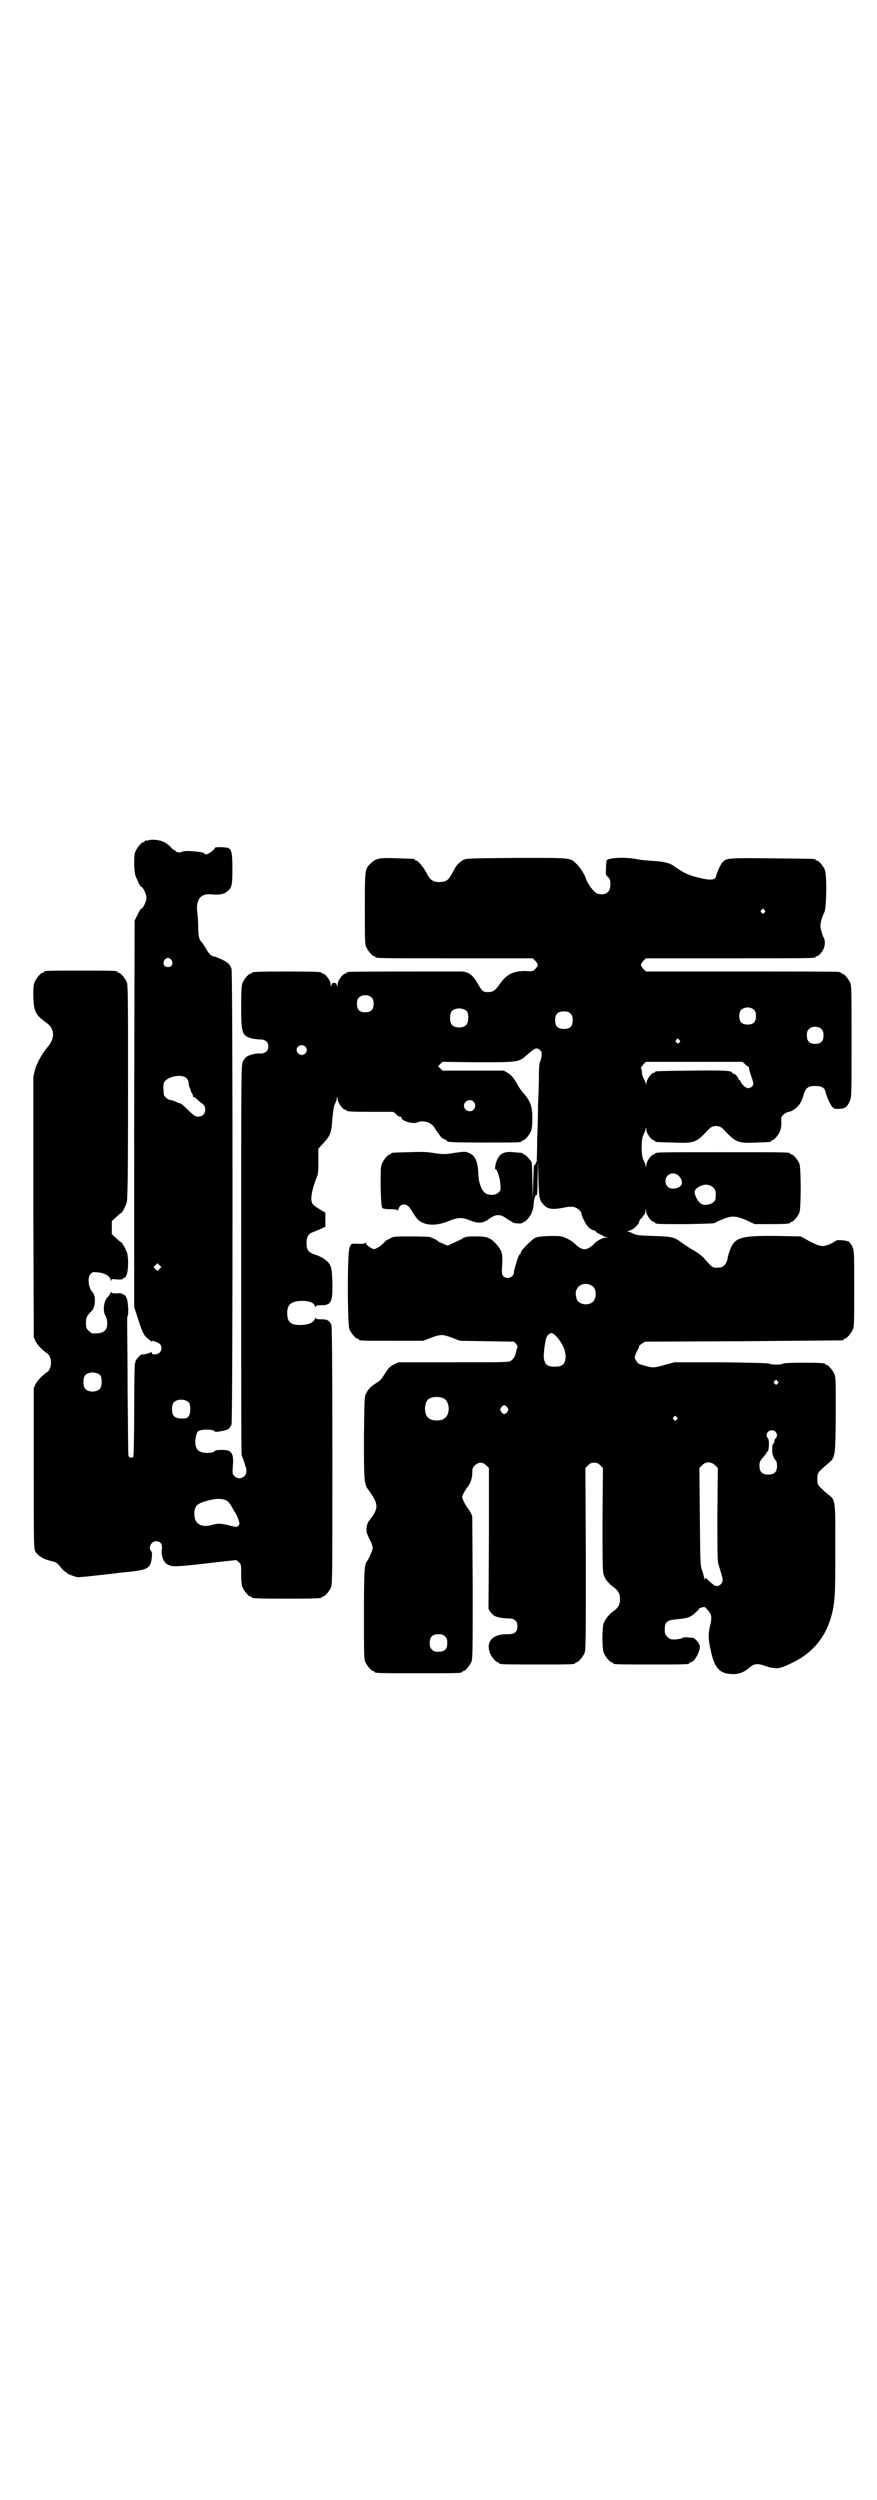 <?xml version="1.0" standalone="no"?>
<!DOCTYPE svg PUBLIC "-//W3C//DTD SVG 20010904//EN"
 "http://www.w3.org/TR/2001/REC-SVG-20010904/DTD/svg10.dtd">
<svg version="1.0" xmlns="http://www.w3.org/2000/svg"
 width="1000pt" height="2850pt" viewBox="0 0 1000 2850"
 preserveAspectRatio="xMidYMid meet">
<g transform="translate(0,2850) scale(0.5,-0.5)"
fill="#000000" stroke="none">
<path d="M338 3784 c-3 -1 -6 -1 -7 0 0 0 -1 0 -1 -2 0 -1 -1 -2 -3 -2 -4 0
-14 -12 -18 -21 -3 -7 -3 -14 -3 -31 1 -21 2 -24 8 -36 3 -8 7 -14 8 -14 4 0
12 -17 12 -25 0 -8 -8 -25 -12 -25 -1 0 -5 -6 -8 -13 l-7 -14 -1 -441 0 -440
10 -31 c10 -31 13 -35 26 -45 2 -2 4 -3 4 -2 1 3 18 -4 20 -8 6 -11 -1 -22
-13 -22 -5 0 -7 1 -7 4 0 2 -1 2 -2 1 -1 -2 -17 -6 -20 -5 -3 1 -16 -14 -15
-16 1 -1 0 -2 -1 -3 -1 -1 -2 -37 -2 -107 0 -58 -1 -106 -2 -107 -2 -4 -10 -3
-11 2 -1 2 -1 67 -2 143 0 76 -1 147 -1 157 0 9 0 18 1 19 3 4 1 32 -2 40 -2
4 -4 8 -4 7 -1 0 -3 0 -4 2 -2 2 -7 3 -15 2 -10 0 -12 1 -12 3 0 2 -1 1 -2 -2
-1 -3 -4 -7 -7 -10 -9 -9 -11 -33 -4 -43 4 -6 5 -22 1 -29 -5 -8 -13 -11 -31
-10 -2 0 -6 3 -9 6 -5 5 -6 7 -6 18 0 12 2 16 13 27 9 9 10 34 2 43 -10 10
-12 34 -4 42 4 4 6 4 16 3 14 -1 27 -8 29 -16 1 -4 2 -5 2 -2 0 3 1 3 12 2 9
-1 13 0 15 2 1 2 3 2 4 2 0 -1 2 3 4 7 4 11 4 37 1 49 -3 9 -12 25 -14 25 -1
0 -6 4 -11 9 l-10 9 0 15 0 15 10 9 c5 5 10 9 11 9 2 0 11 16 13 25 2 6 3 63
3 251 0 219 0 244 -3 251 -4 9 -14 21 -18 21 -2 0 -3 1 -3 2 0 3 -11 3 -84 3
-73 0 -84 0 -84 -3 0 -1 -1 -2 -3 -2 -4 0 -14 -12 -18 -21 -3 -7 -3 -14 -3
-33 1 -35 5 -42 30 -60 19 -13 20 -36 2 -56 -12 -14 -23 -34 -28 -50 l-4 -17
0 -297 1 -297 4 -9 c4 -8 16 -21 27 -28 11 -8 11 -34 0 -42 -11 -7 -23 -20
-27 -28 l-4 -9 0 -183 c0 -181 0 -183 4 -190 7 -11 20 -18 43 -23 4 -1 9 -5
14 -12 5 -6 10 -11 12 -11 1 0 2 -1 2 -2 0 -2 20 -10 27 -10 6 0 34 3 86 9 4
1 17 2 28 3 44 5 50 8 53 31 1 10 1 14 -1 16 -8 8 0 23 11 23 10 0 15 -7 13
-18 -2 -20 6 -35 21 -38 9 -2 19 -2 111 9 l38 4 6 -5 c5 -5 5 -6 5 -27 0 -16
1 -25 3 -30 4 -9 14 -21 18 -21 2 0 3 -1 3 -2 0 -2 11 -3 80 -3 69 0 80 1 80
3 0 1 1 2 3 2 4 0 14 12 18 21 3 7 3 37 3 299 0 209 -1 293 -2 298 -4 11 -9
14 -23 14 -11 0 -13 1 -13 4 0 1 -1 0 -2 -3 -3 -9 -16 -14 -34 -14 -22 0 -29
7 -29 28 0 19 10 27 35 27 15 0 26 -4 28 -12 1 -3 2 -4 2 -1 0 2 2 3 13 3 22
0 26 7 25 53 -1 26 -2 31 -5 38 -5 10 -16 18 -33 24 -17 5 -21 11 -21 27 0 15
5 22 18 26 6 2 13 6 17 7 l8 4 0 16 0 16 -13 8 c-7 4 -14 9 -16 12 -6 8 -3 29
9 60 4 9 4 15 4 39 l0 27 12 13 c16 18 18 24 20 56 2 19 3 28 6 33 1 3 4 9 4
12 1 6 1 6 2 -1 0 -8 12 -24 17 -24 2 0 3 -1 3 -2 0 -2 10 -3 59 -3 l48 0 6
-5 c3 -4 7 -6 9 -6 2 0 4 -1 4 -2 -3 -7 26 -16 36 -11 13 6 33 0 40 -14 3 -4
5 -8 6 -9 1 -1 3 -4 5 -7 2 -3 6 -7 10 -8 4 -2 7 -4 7 -5 0 -2 14 -3 85 -3 74
0 85 0 85 3 0 1 1 2 3 2 4 0 14 12 18 21 2 5 3 14 3 29 0 27 -4 38 -18 55 -6
6 -12 15 -14 19 -11 19 -14 23 -23 29 l-10 6 -70 0 -70 0 -5 5 c-3 3 -5 5 -5
5 0 0 2 2 5 5 l5 5 80 -1 c94 0 94 0 113 17 18 16 23 18 30 10 3 -2 4 -5 3
-13 -1 -5 -2 -10 -2 -10 -3 -4 -4 -13 -4 -37 0 -14 -1 -43 -2 -63 0 -20 -1
-57 -2 -82 0 -25 -1 -46 -1 -48 -2 -5 -6 -11 -6 -9 -1 1 -1 -16 -2 -38 l-1
-40 -1 41 c0 25 -1 42 -2 45 -4 6 -14 17 -17 17 -2 0 -3 1 -3 2 0 2 0 1 -21 3
-19 2 -29 -2 -35 -13 -5 -7 -9 -26 -6 -26 4 0 10 -20 11 -33 1 -14 1 -15 -4
-20 -7 -7 -25 -7 -32 0 -8 8 -13 22 -14 40 -1 30 -7 43 -19 49 -9 5 -13 5 -38
1 -19 -3 -22 -3 -44 0 -18 3 -30 3 -58 2 -39 -1 -40 -1 -40 -3 0 -1 -1 -2 -3
-2 -4 0 -14 -12 -18 -21 -3 -8 -3 -15 -3 -54 1 -33 2 -45 4 -47 1 -2 8 -3 18
-3 13 0 16 -1 16 -3 0 -2 1 0 3 4 4 13 19 13 27 0 3 -4 7 -12 11 -17 12 -20
40 -25 74 -12 23 10 33 10 52 2 18 -7 29 -6 41 3 16 12 27 13 42 1 5 -3 12 -7
15 -9 7 -2 21 -2 21 0 0 1 1 2 3 2 4 0 16 15 18 22 1 4 2 8 3 9 0 1 1 5 1 9 1
14 4 23 7 21 1 -1 2 16 2 38 l1 40 1 -42 c1 -45 2 -48 14 -60 8 -8 20 -9 41
-5 13 3 20 3 26 2 8 -2 17 -10 17 -15 0 -6 12 -29 18 -33 3 -2 7 -5 10 -5 3
-1 6 -2 5 -3 -1 -1 3 -3 9 -6 5 -2 8 -4 7 -4 -1 0 1 -1 5 -2 l7 -1 -7 -1 c-6
0 -20 -8 -23 -12 -1 -1 -5 -5 -9 -8 -14 -10 -22 -8 -38 7 -4 4 -12 9 -19 12
-11 5 -12 5 -38 5 -22 -1 -27 -2 -34 -5 -8 -5 -31 -28 -31 -32 0 -2 -1 -4 -3
-5 -1 -1 -4 -7 -6 -14 -2 -6 -4 -14 -5 -17 -1 -3 -2 -8 -2 -10 0 -11 -16 -17
-24 -9 -3 3 -4 6 -3 24 2 26 0 34 -12 48 -14 16 -22 19 -46 19 -23 0 -25 0
-36 -7 -4 -2 -13 -6 -19 -9 l-11 -5 -10 4 c-6 3 -12 5 -12 6 -1 2 -13 8 -20
10 -2 0 -22 1 -43 1 -37 0 -39 0 -47 -5 -5 -2 -11 -6 -13 -9 -6 -7 -19 -15
-23 -15 -5 0 -19 10 -19 14 0 2 0 2 -2 0 -1 -2 -5 -2 -14 -2 -18 1 -17 1 -21
-9 -5 -12 -5 -174 0 -186 4 -9 14 -21 18 -21 2 0 3 -1 3 -2 0 -3 11 -3 79 -3
l68 0 18 7 c22 8 26 8 48 0 l18 -7 61 -1 62 -1 5 -5 c3 -4 4 -6 3 -8 -1 -2 -2
-6 -3 -10 -2 -10 -5 -15 -11 -20 -6 -4 -6 -4 -131 -4 l-126 0 -11 -5 c-8 -4
-12 -8 -19 -19 -11 -17 -12 -18 -22 -24 -11 -7 -18 -14 -22 -23 -4 -5 -4 -15
-5 -99 0 -102 0 -108 11 -122 23 -32 23 -41 1 -69 -3 -3 -5 -9 -6 -16 -1 -9 0
-12 6 -25 5 -9 8 -18 8 -21 0 -5 -9 -26 -14 -32 -5 -7 -6 -25 -6 -121 0 -86 0
-101 3 -107 4 -9 14 -21 18 -21 2 0 3 -1 3 -2 0 -3 12 -3 100 -3 88 0 100 0
100 3 0 1 1 2 3 2 4 0 14 12 18 21 3 7 3 26 3 170 l-1 162 -4 9 c-3 5 -7 11
-9 13 -1 2 -5 8 -7 13 -4 8 -4 8 0 17 2 4 6 10 7 12 8 8 13 22 13 34 0 11 1
13 6 18 5 4 8 6 13 6 5 0 8 -2 13 -6 l6 -6 0 -161 -1 -160 4 -7 c3 -3 6 -7 8
-8 5 -4 20 -7 33 -7 14 0 21 -5 21 -18 0 -13 -7 -18 -21 -18 -35 1 -51 -16
-42 -42 3 -9 14 -22 18 -22 2 0 3 -1 3 -2 0 -3 11 -3 87 -3 76 0 87 0 87 3 0
1 1 2 3 2 4 0 14 12 18 21 3 7 3 30 3 215 l-1 207 6 6 c5 5 8 6 14 6 6 0 9 -1
14 -6 l6 -6 -1 -115 c0 -79 0 -118 2 -125 2 -12 12 -24 25 -33 9 -7 13 -14 13
-26 0 -12 -4 -19 -13 -26 -12 -8 -22 -21 -25 -31 -3 -14 -3 -57 1 -66 4 -9 14
-21 18 -21 2 0 3 -1 3 -2 0 -3 11 -3 87 -3 76 0 87 0 87 3 0 1 1 2 3 2 8 0 22
24 21 37 -1 7 -12 19 -17 19 -2 0 -8 0 -13 1 -5 0 -9 0 -10 -2 -1 -1 -8 -2
-15 -3 -12 0 -13 0 -19 6 -5 5 -6 7 -6 17 0 17 5 21 26 23 27 2 34 5 47 18 3
2 5 5 5 6 0 1 3 2 7 3 6 2 6 2 14 -7 8 -10 9 -15 4 -36 -4 -19 -4 -30 2 -56 9
-41 21 -53 52 -53 13 0 25 5 35 14 11 10 20 11 36 5 6 -2 12 -4 13 -4 1 0 5
-1 9 -1 9 -2 19 1 43 13 44 22 72 55 86 102 9 33 10 46 10 155 0 117 1 112
-18 127 -23 20 -23 20 -23 34 0 14 0 14 23 34 18 15 18 13 19 111 0 75 0 87
-3 94 -4 9 -14 21 -18 21 -2 0 -3 1 -3 2 0 2 -10 3 -52 3 -28 0 -42 -1 -44 -2
-4 -3 -28 -3 -32 0 -2 1 -33 2 -109 3 l-107 0 -22 -6 c-25 -7 -27 -7 -45 -2
-15 4 -17 5 -21 13 -4 6 -3 9 5 25 2 3 3 6 2 6 0 1 2 3 6 6 l8 5 224 1 c123 1
225 2 227 2 1 0 2 1 2 2 0 1 1 2 3 2 4 0 14 12 18 21 3 6 3 19 3 93 0 80 0 86
-4 95 -2 5 -6 10 -8 12 -6 3 -27 5 -30 2 -8 -6 -22 -12 -30 -12 -7 0 -14 3
-30 11 l-20 11 -54 1 c-84 1 -97 -3 -108 -34 -2 -6 -5 -15 -5 -19 -2 -11 -10
-19 -19 -19 -16 -1 -14 -2 -36 23 -5 5 -16 13 -27 19 -10 6 -20 13 -23 15 -15
12 -22 14 -64 15 -36 1 -40 2 -47 6 -4 2 -9 4 -12 4 -2 0 0 1 4 2 9 2 23 15
23 22 0 1 2 4 4 6 3 1 4 3 3 3 0 1 1 3 3 4 2 2 4 6 4 10 0 5 1 5 2 -3 1 -8 12
-22 17 -22 2 0 3 -1 3 -2 0 -3 11 -3 73 -3 40 1 62 1 64 3 1 1 9 5 17 8 21 9
30 8 54 -2 l19 -9 35 0 c36 0 46 1 46 3 0 1 1 2 3 2 4 0 14 12 18 21 4 11 4
101 0 112 -4 9 -14 21 -18 21 -2 0 -3 1 -3 2 0 3 -13 3 -154 3 -141 0 -154 0
-154 -3 0 -1 -1 -2 -3 -2 -5 0 -17 -16 -17 -24 -1 -7 -1 -7 -2 -1 0 3 -3 9 -5
13 -5 10 -5 46 0 56 2 4 5 10 5 13 1 6 1 6 2 -1 0 -8 12 -24 17 -24 2 0 3 -1
3 -2 0 -2 1 -2 40 -3 51 -2 53 -1 83 31 9 9 23 9 32 0 29 -31 33 -33 76 -31
32 1 33 1 33 3 0 1 1 2 3 2 4 0 14 12 18 21 2 6 3 13 3 20 -1 11 -1 12 5 18 4
3 9 6 12 6 8 1 21 11 26 20 3 4 6 13 8 20 5 15 10 19 26 19 15 0 22 -4 24 -15
2 -9 10 -27 15 -33 5 -4 6 -5 16 -4 13 0 19 5 24 18 4 8 4 15 4 135 0 111 0
127 -3 134 -4 9 -14 21 -18 21 -2 0 -3 1 -3 2 0 0 -2 2 -5 2 -4 1 -104 1 -223
1 l-217 0 -6 6 c-7 8 -7 10 0 18 l6 6 188 0 c184 0 199 0 199 3 0 1 1 2 3 2 5
0 15 13 17 22 2 8 1 17 -2 21 -2 3 -7 20 -7 26 0 6 3 20 9 31 5 11 6 85 1 97
-4 9 -14 21 -18 21 -2 0 -3 1 -3 2 0 2 -2 2 -99 3 -102 1 -105 1 -114 -10 -4
-4 -13 -24 -14 -31 -2 -9 -13 -10 -44 -2 -20 5 -32 11 -53 26 -10 7 -25 10
-46 11 -12 1 -28 2 -37 4 -29 6 -71 3 -70 -4 0 -1 0 -3 0 -4 -1 -1 -1 -8 -1
-15 -1 -12 -1 -13 5 -18 4 -5 5 -7 5 -17 0 -17 -10 -25 -28 -21 -9 2 -24 22
-29 38 -3 8 -12 22 -20 30 -15 15 -11 14 -138 14 -110 -1 -114 -1 -121 -5 -9
-5 -15 -12 -20 -21 -13 -25 -16 -28 -33 -29 -15 -1 -23 5 -31 22 -7 13 -19 27
-23 27 -2 0 -3 1 -3 2 0 2 -1 2 -40 3 -41 2 -49 0 -61 -12 -13 -12 -13 -14
-13 -103 0 -68 0 -81 3 -87 4 -9 14 -21 18 -21 2 0 3 -1 3 -2 0 -3 14 -3 185
-3 l174 0 6 -6 c7 -8 7 -10 0 -18 -6 -6 -7 -6 -20 -5 -30 1 -46 -7 -63 -32 -9
-13 -15 -16 -25 -16 -11 0 -13 1 -24 20 -11 20 -22 27 -38 27 -5 0 -21 0 -35
0 -107 0 -216 0 -220 -1 -4 0 -6 -2 -6 -2 0 -1 -1 -2 -3 -2 -5 0 -17 -16 -17
-24 0 -6 -1 -6 -2 -2 -1 4 -2 5 -6 5 -4 0 -5 -1 -6 -5 -1 -4 -2 -4 -2 2 0 8
-12 24 -17 24 -2 0 -3 1 -3 2 0 2 -11 3 -80 3 -69 0 -80 -1 -80 -3 0 -1 -1 -2
-3 -2 -4 0 -14 -12 -18 -21 -2 -6 -3 -16 -3 -55 0 -61 2 -66 26 -72 5 -1 13
-2 18 -2 11 0 18 -6 18 -16 0 -10 -7 -16 -18 -16 -10 1 -25 -3 -31 -7 -3 -2
-7 -7 -9 -11 -4 -8 -4 -12 -4 -450 0 -244 0 -444 1 -446 0 -2 1 -4 1 -5 2 -3
6 -16 7 -20 0 -2 1 -4 2 -4 0 -1 1 -5 1 -9 0 -15 -18 -22 -28 -11 -4 4 -4 6
-3 23 2 21 -1 30 -9 34 -5 3 -31 3 -32 0 -2 -4 -17 -6 -26 -4 -11 2 -16 7 -18
17 -2 9 1 26 5 31 6 6 37 6 39 0 0 -2 26 2 31 6 2 1 5 6 7 10 3 12 3 1027 0
1039 -4 12 -11 17 -33 26 -2 1 -5 2 -6 2 -7 1 -12 5 -19 18 -5 8 -9 14 -10 15
-6 5 -8 15 -8 33 0 11 -1 26 -2 34 -4 29 7 44 30 42 21 -2 31 0 40 8 9 8 10
15 10 50 0 36 -2 46 -11 48 -10 2 -29 2 -29 0 0 -4 -15 -15 -20 -15 -2 0 -4 1
-4 2 0 4 -46 8 -51 4 -3 -3 -15 -1 -15 2 0 1 -1 2 -3 2 -1 0 -4 2 -7 6 -7 7
-10 9 -18 13 -8 4 -27 6 -34 3z m1405 -159 c3 -3 3 -3 0 -6 -3 -3 -3 -3 -6 0
-3 2 -3 3 -1 6 4 4 4 4 7 0z m-1352 -114 c5 -8 1 -16 -8 -16 -9 0 -13 8 -8 16
2 3 5 5 8 5 3 0 6 -2 8 -5z m457 -86 c3 -3 4 -7 4 -14 0 -13 -6 -19 -19 -19
-13 0 -19 6 -19 19 0 7 1 11 4 14 7 8 23 8 30 0z m872 -28 c3 -3 4 -7 4 -14 0
-13 -6 -19 -19 -19 -13 0 -19 6 -19 19 0 7 1 11 4 14 7 8 23 8 30 0z m-655 -3
c4 -6 4 -24 -1 -30 -7 -9 -27 -9 -34 0 -5 6 -5 24 0 30 7 9 27 9 35 0z m236
-5 c4 -4 5 -7 5 -15 0 -14 -6 -20 -20 -20 -14 0 -20 6 -20 20 0 14 6 20 20 20
8 0 11 -1 15 -5z m573 -36 c3 -3 4 -7 4 -14 0 -13 -6 -19 -19 -19 -13 0 -19 6
-19 19 0 7 1 11 4 14 7 8 23 8 30 0z m-325 -24 c3 -3 3 -3 0 -6 -3 -3 -3 -3
-6 0 -3 2 -3 3 -1 6 4 4 4 4 7 0z m-853 -15 c5 -5 5 -11 0 -16 -10 -10 -27 5
-16 16 4 4 12 4 16 0z m1003 -40 c3 -4 7 -6 8 -6 0 0 1 -1 1 -3 0 -2 2 -10 5
-18 3 -8 5 -16 5 -18 0 -5 -6 -10 -12 -10 -5 0 -15 9 -17 15 -1 2 -2 4 -3 4
-1 0 -2 1 -2 2 0 4 -8 12 -11 12 -2 0 -3 1 -3 2 0 5 -19 6 -94 5 -80 -1 -82
-1 -82 -3 0 -1 -1 -2 -3 -2 -5 0 -17 -16 -17 -24 -1 -6 -1 -6 -1 -1 -1 3 -3 8
-5 12 -2 3 -4 9 -4 13 0 4 -1 8 -2 10 -1 1 1 4 5 9 l6 6 110 0 110 0 6 -5z
m-1274 -32 c3 -3 5 -7 5 -10 0 -3 1 -8 2 -11 2 -3 3 -7 3 -9 0 -1 2 -3 3 -5 1
-1 2 -4 2 -6 0 -2 1 -3 1 -3 1 1 4 0 7 -3 3 -3 8 -8 13 -11 6 -5 7 -8 7 -14 0
-9 -6 -16 -16 -16 -7 0 -9 2 -23 15 -8 8 -16 15 -17 15 -2 0 -7 2 -11 4 -4 2
-10 4 -12 4 -3 0 -7 2 -10 5 -5 4 -6 6 -6 17 -1 8 0 15 1 18 8 14 40 20 51 10z
m655 -54 c5 -6 5 -12 0 -18 -7 -8 -22 -2 -22 9 0 11 15 17 22 9z m469 -170 c3
-4 5 -7 5 -8 0 0 1 -3 1 -6 2 -12 -23 -19 -32 -10 -7 6 -7 19 -1 25 7 8 20 7
27 -1z m78 -26 c5 -5 6 -10 5 -23 0 -10 -13 -17 -26 -16 -8 1 -13 6 -18 16 -6
13 -5 18 4 24 13 8 26 8 35 -1z m-1263 -185 l-5 -5 -4 4 -5 5 4 4 5 5 4 -4 5
-5 -4 -4z m989 -41 c9 -10 7 -31 -5 -37 -11 -6 -27 -2 -32 7 -1 3 -3 9 -3 14
0 8 2 11 6 16 9 9 24 9 34 0z m-80 -118 c3 -4 6 -8 6 -9 7 -9 11 -23 11 -34
-2 -16 -7 -21 -25 -21 -18 0 -23 5 -25 22 0 7 1 21 3 30 2 14 4 18 8 21 6 5 6
5 12 1 3 -2 8 -7 10 -10z m-1044 -84 c4 -6 4 -24 -1 -30 -7 -9 -27 -9 -34 0
-5 6 -5 24 0 30 7 9 27 9 35 0z m1544 -13 c3 -3 3 -3 0 -6 -3 -3 -3 -3 -6 0
-3 2 -3 3 -1 6 4 4 4 4 7 0z m-760 -40 c12 -7 14 -33 3 -43 -8 -9 -32 -9 -40
0 -9 8 -9 32 0 41 7 7 27 8 37 2z m-582 -9 c4 -6 4 -22 0 -30 -3 -4 -5 -6 -11
-6 -11 -1 -20 1 -24 6 -5 6 -5 24 0 30 7 9 27 9 35 0z m726 -11 c3 -5 3 -5 0
-10 -2 -3 -5 -5 -7 -5 -2 0 -5 2 -7 5 -3 5 -3 5 0 10 2 3 5 5 7 5 2 0 5 -2 7
-5z m386 -22 c3 -3 3 -3 0 -6 -3 -3 -3 -3 -6 0 -3 2 -3 3 -1 6 4 4 4 4 7 0z
m225 -33 c5 -5 5 -11 1 -15 -2 -2 -3 -5 -3 -7 0 -2 -1 -5 -2 -5 -2 -1 -3 -5
-3 -14 0 -12 3 -19 8 -25 2 -1 3 -7 3 -12 0 -14 -6 -20 -20 -20 -14 0 -20 6
-20 20 0 9 1 11 8 19 4 5 8 9 8 11 0 1 1 2 2 2 4 2 5 27 1 31 -4 4 -4 10 1 15
4 4 12 4 16 0z m-137 -77 l6 -6 -1 -105 c0 -76 0 -107 2 -113 1 -4 4 -13 6
-20 2 -6 4 -14 4 -17 0 -7 -6 -14 -13 -14 -5 0 -6 1 -19 12 -7 7 -8 8 -9 3 0
-3 0 -3 -1 1 0 3 -2 11 -4 17 -5 12 -5 15 -6 124 l-1 112 6 6 c8 9 21 9 30 0z
m-1109 -85 c3 -3 7 -10 9 -14 2 -4 5 -8 6 -10 3 -3 9 -20 9 -24 0 -1 -1 -4 -3
-5 -3 -3 -5 -3 -20 1 -20 5 -25 5 -41 1 -13 -4 -26 -2 -32 5 -9 8 -9 31 -1 40
2 2 9 6 16 8 28 9 48 9 57 -2z m493 -305 c4 -4 5 -7 5 -15 0 -14 -6 -20 -20
-20 -8 0 -11 1 -15 5 -4 4 -5 7 -5 15 0 14 6 20 20 20 8 0 11 -1 15 -5z"/>
</g>
</svg>
